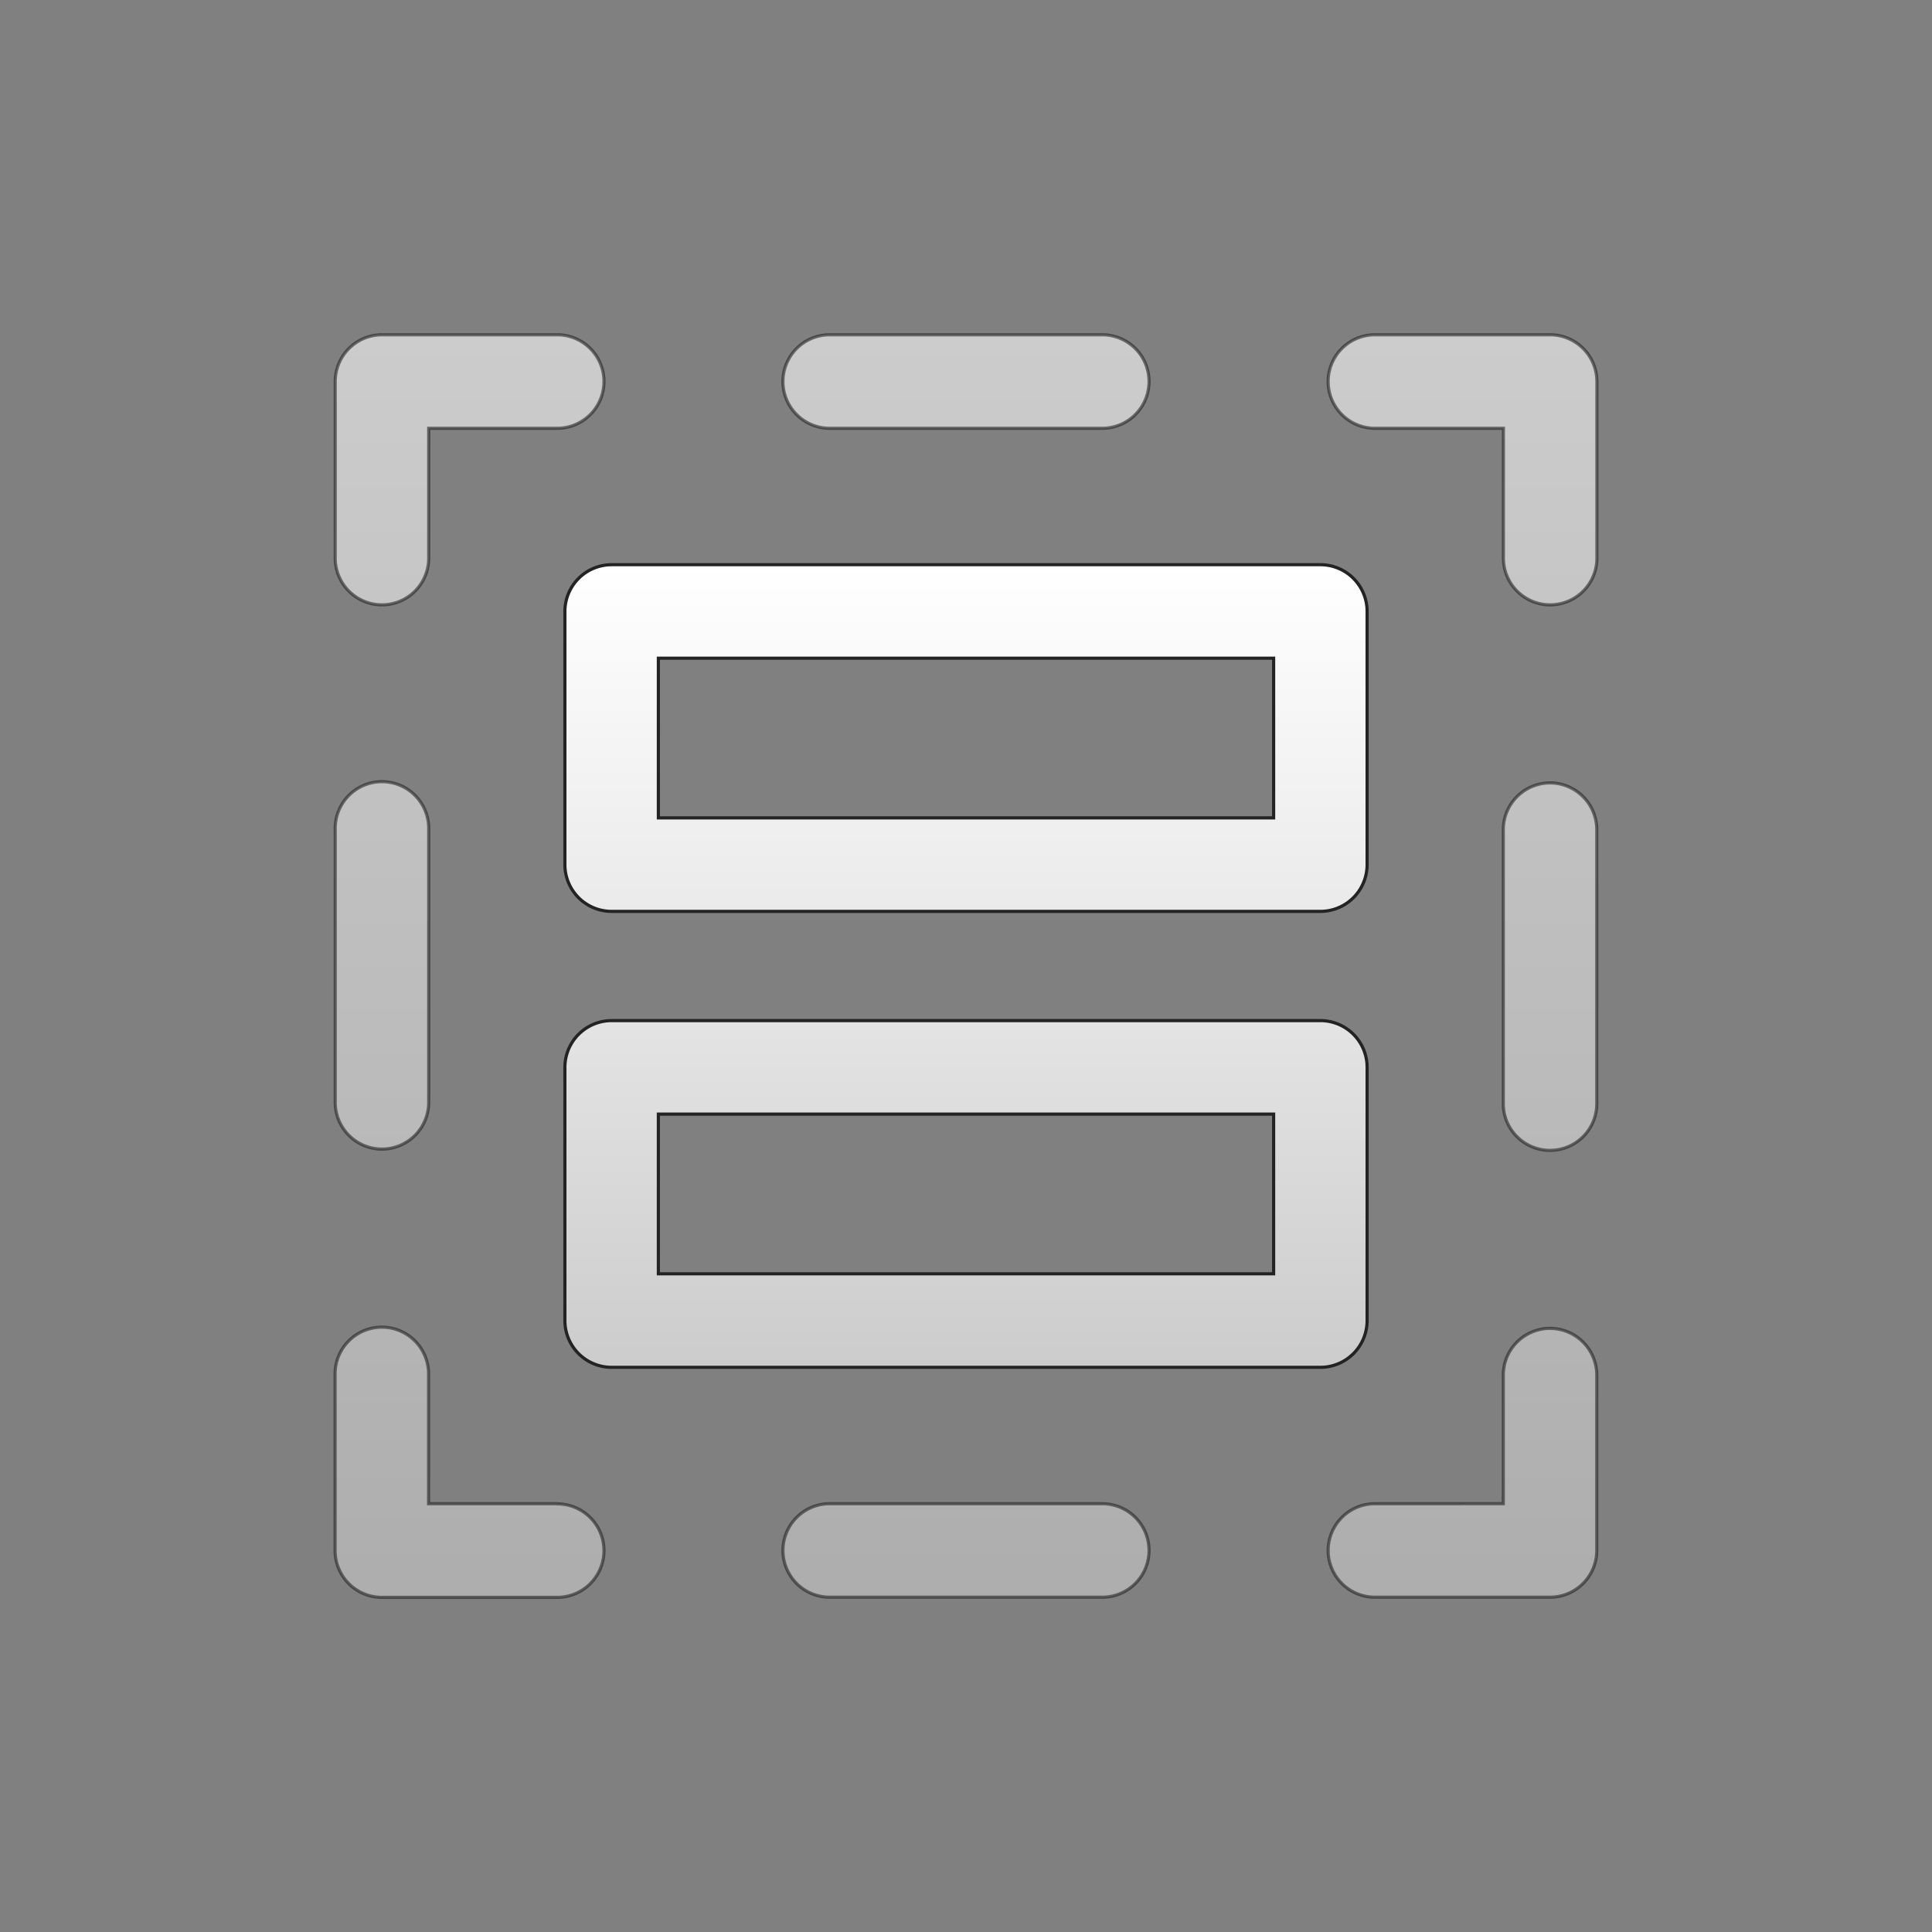 <svg id="Layer_1" data-name="Layer 1" xmlns="http://www.w3.org/2000/svg" xmlns:xlink="http://www.w3.org/1999/xlink" viewBox="0 0 612 612"><rect x="0" y="0" width="612" height="612" fill="#808080" stroke="none"/><defs><style>.cls-1,.cls-2{stroke:#232323;stroke-miterlimit:10;}.cls-1{opacity:0.6;isolation:isolate;fill:url(#linear-gradient);}.cls-2{fill:url(#linear-gradient-2);}</style><linearGradient id="linear-gradient" x1="306" y1="106.05" x2="306" y2="505.95" gradientUnits="userSpaceOnUse"><stop offset="0" stop-color="#fff"/><stop offset="0.6" stop-color="#e2e2e2"/><stop offset="1" stop-color="#ccc"/></linearGradient><linearGradient id="linear-gradient-2" y1="178.88" y2="433.13" xlink:href="#linear-gradient"/></defs><g id="SelectTemplateBox"><path class="cls-1" d="M491,420.79a14.81,14.81,0,0,0-14.8,14.81v40.73H435.53a14.81,14.81,0,1,0,0,29.62H491a14.82,14.82,0,0,0,14.81-14.81V435.6A14.82,14.82,0,0,0,491,420.79ZM349.17,476.33H262.82a14.81,14.81,0,0,0,0,29.62h86.35a14.81,14.81,0,0,0,0-29.62Zm-172.7,0H135.76V435.6a14.81,14.81,0,1,0-29.61,0v55.54A14.82,14.82,0,0,0,121,506h55.51a14.81,14.81,0,0,0,0-29.62ZM121,364a14.81,14.81,0,0,0,14.8-14.81V262.8a14.81,14.81,0,1,0-29.61,0v86.39A14.81,14.81,0,0,0,121,364Zm55.51-257.95H121a14.82,14.82,0,0,0-14.81,14.81V176.4a14.81,14.81,0,1,0,29.61,0V135.67h40.71a14.81,14.81,0,0,0,0-29.62Zm172.7,0H262.82a14.81,14.81,0,0,0,0,29.62h86.35a14.81,14.81,0,0,0,0-29.62Zm141.87,0H435.53a14.81,14.81,0,1,0,0,29.62h40.71V176.4a14.81,14.81,0,1,0,29.61,0V120.86A14.83,14.83,0,0,0,491,106.05ZM491,248a14.82,14.82,0,0,0-14.8,14.82v86.39a14.81,14.81,0,1,0,29.61,0V262.8A14.83,14.83,0,0,0,491,248Z"/><path class="cls-2" d="M418.25,178.88H193.75a14.82,14.82,0,0,0-14.81,14.81v80.2a14.82,14.82,0,0,0,14.81,14.81h224.5a14.82,14.82,0,0,0,14.81-14.81v-80.2A14.8,14.8,0,0,0,418.25,178.88Zm-14.8,80.2H208.55V208.5h194.9Zm14.8,64.22H193.75a14.82,14.82,0,0,0-14.81,14.81v80.2a14.82,14.82,0,0,0,14.81,14.82h224.5a14.82,14.82,0,0,0,14.81-14.82v-80.2A14.8,14.8,0,0,0,418.25,323.3Zm-14.8,80.2H208.55V352.92h194.9Z"/></g></svg>